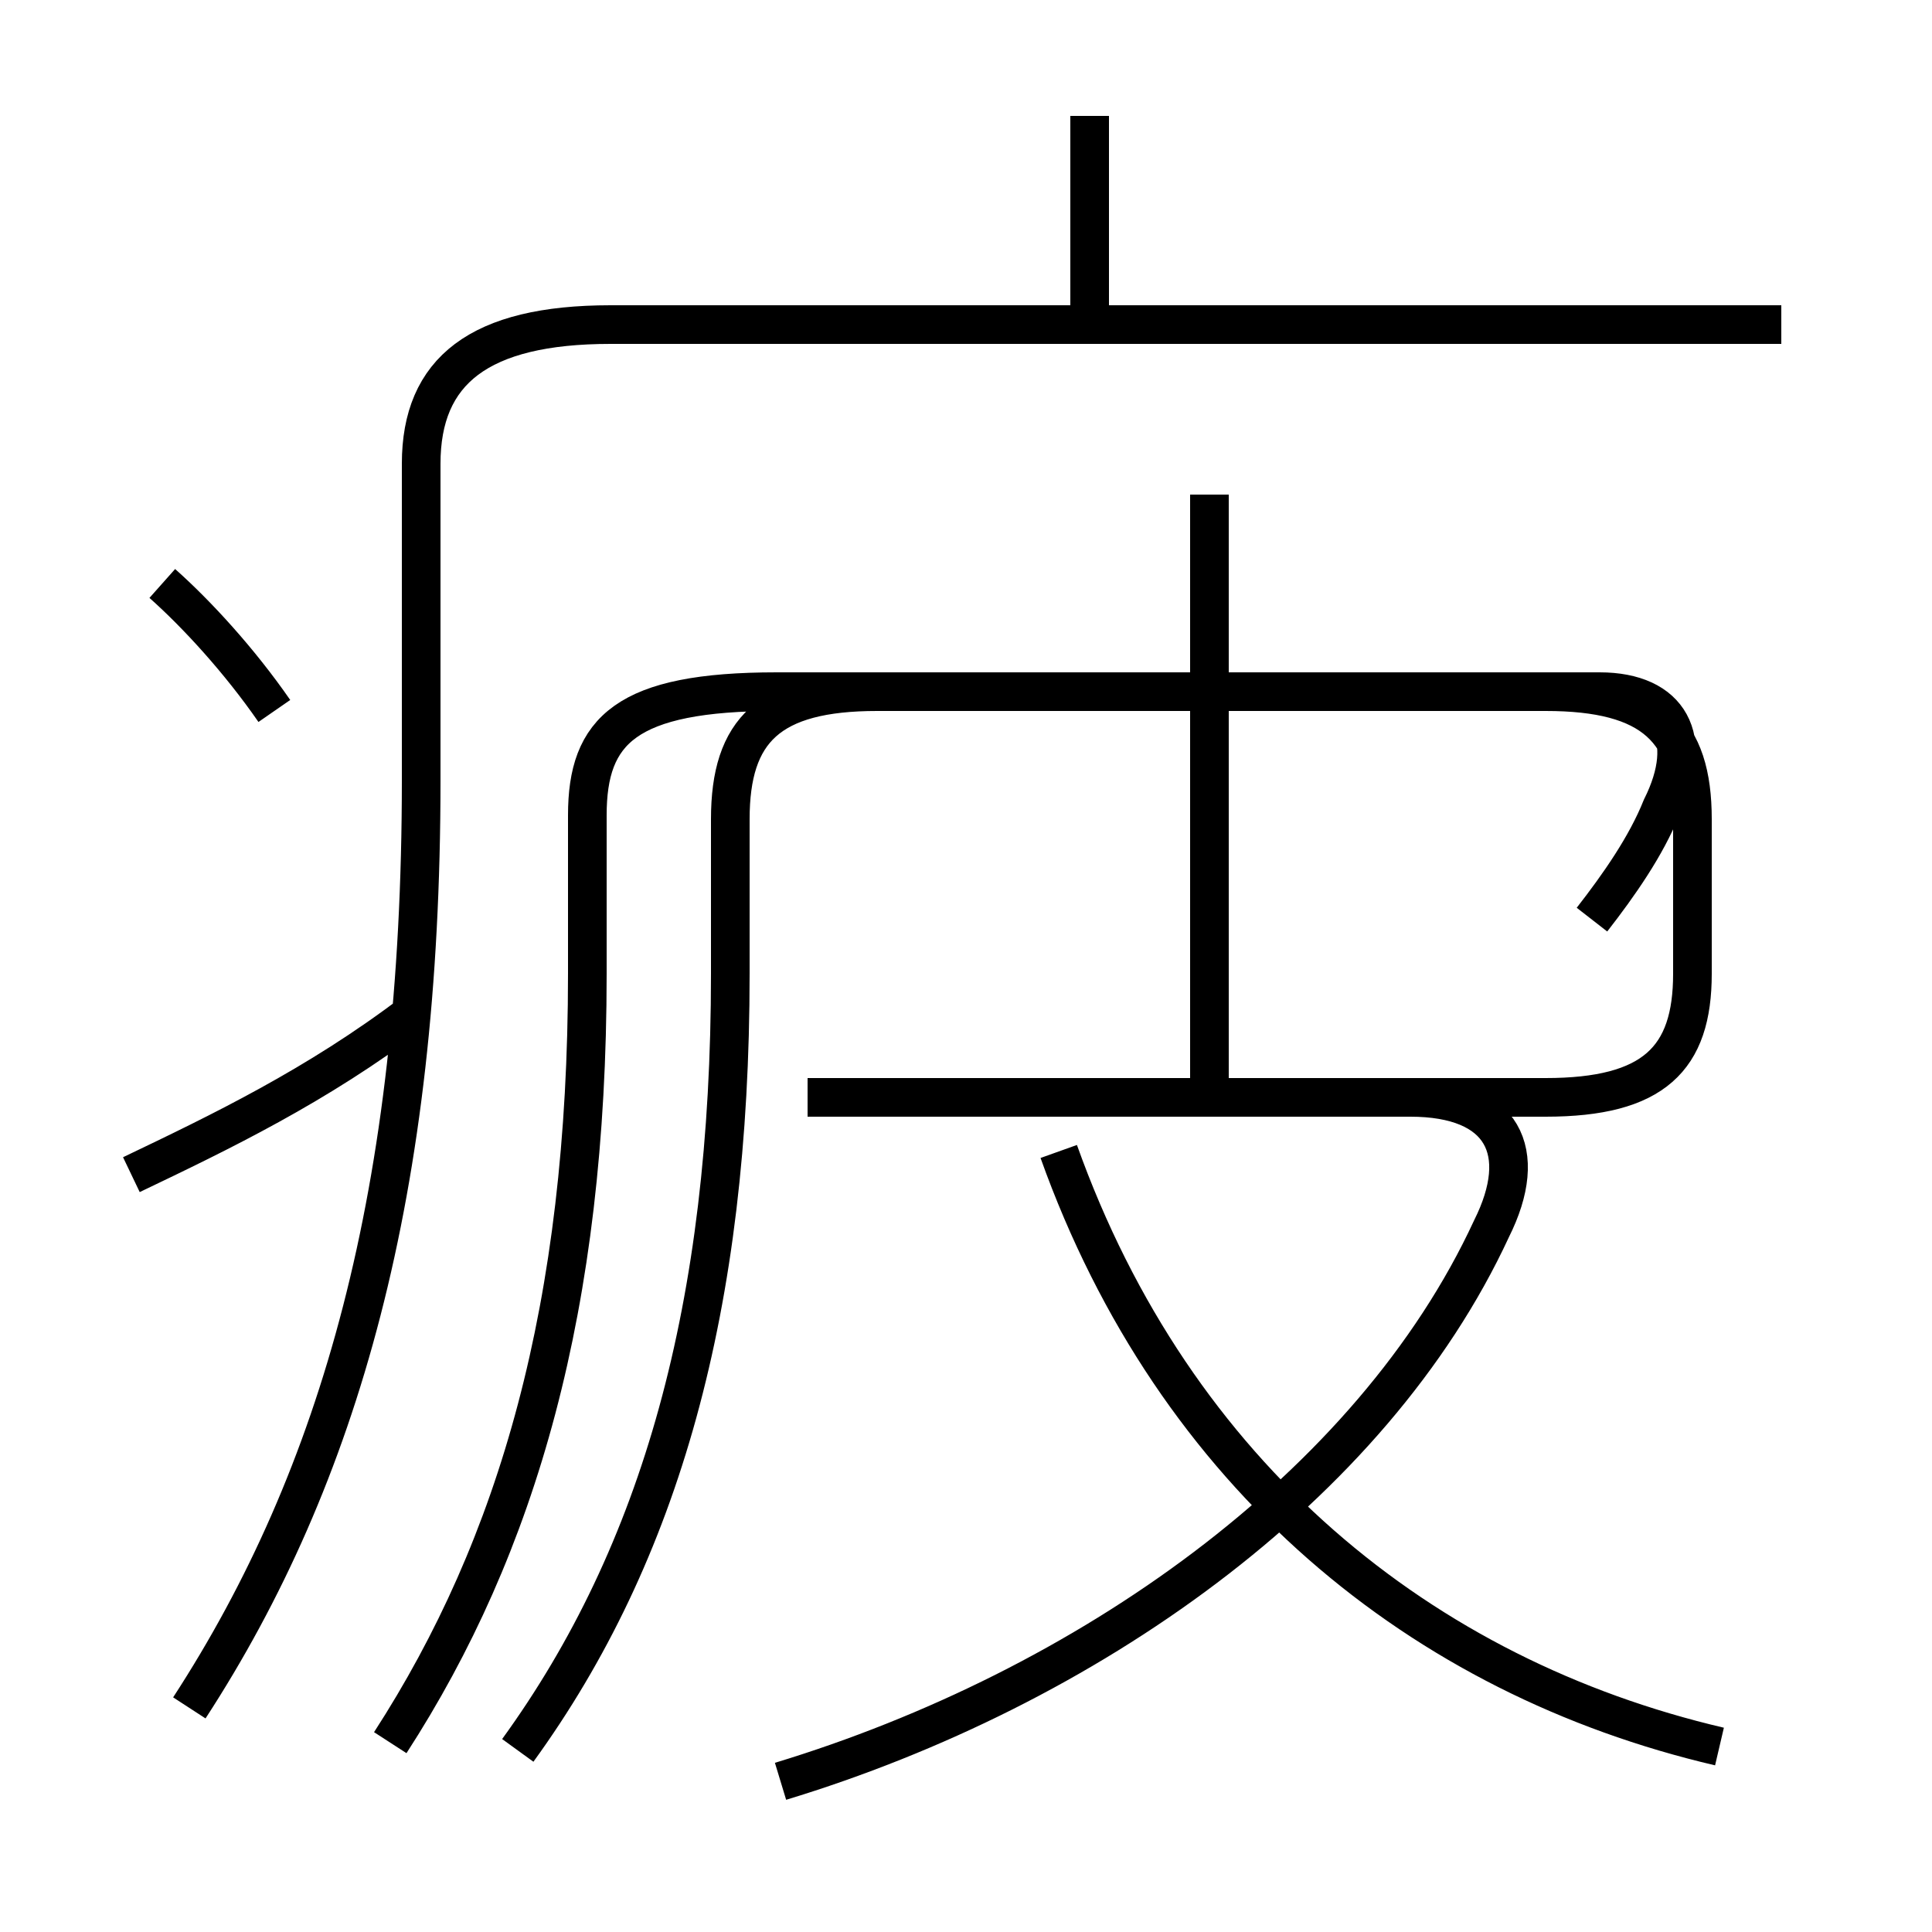 <?xml version='1.0' encoding='utf8'?>
<svg viewBox="0.0 -6.0 50.0 50.0" version="1.1" xmlns="http://www.w3.org/2000/svg">
<rect x="0.0" y="-6.0" width="50.0" height="50.0" fill="#808080" stroke="none"/>
<rect x="-1000" y="-1000" width="2000" height="2000" stroke="white" fill="white"/>
<g style="fill:white;stroke:#000000;  stroke-width:1">
<path d="M 4.9 0.2 C 8.8 -5.8 10.9 -13.2 10.9 -23.8 L 10.9 -32.0 C 10.9 -34.4 12.4 -35.6 15.8 -35.6 L 46.1 -35.6 M 3.4 -13.6 C 5.7 -14.7 8.2 -15.9 10.7 -17.8 M 13.4 1.3 C 17.1 -3.8 18.9 -10.2 18.9 -18.8 L 18.9 -22.8 C 18.9 -25.1 19.9 -26.1 22.7 -26.1 L 40.0 -26.1 C 42.8 -26.1 43.8 -25.1 43.8 -22.8 L 43.8 -18.8 C 43.8 -16.6 42.8 -15.6 40.0 -15.6 L 23.9 -15.6 M 7.1 -25.6 C 6.2 -26.9 5.1 -28.1 4.2 -28.9 M 20.2 2.1 C 28.1 -0.3 35.5 -5.5 38.6 -12.2 C 39.6 -14.2 38.9 -15.6 36.5 -15.6 L 20.9 -15.6 M 44.5 1.2 C 36.8 -0.6 30.4 -5.8 27.4 -14.2 M 31.3 -16.1 L 31.3 -31.2 M 41.2 -20.2 C 41.9 -21.1 42.6 -22.1 43.0 -23.1 C 43.9 -24.9 43.2 -26.1 41.4 -26.1 L 20.1 -26.1 C 16.2 -26.1 15.2 -25.1 15.2 -22.9 L 15.2 -18.8 C 15.2 -10.2 13.4 -4.0 10.1 1.1 M 28.2 -36.0 L 28.2 -41.0" transform="translate(0.0, 38.0)" />
</g>
</svg>